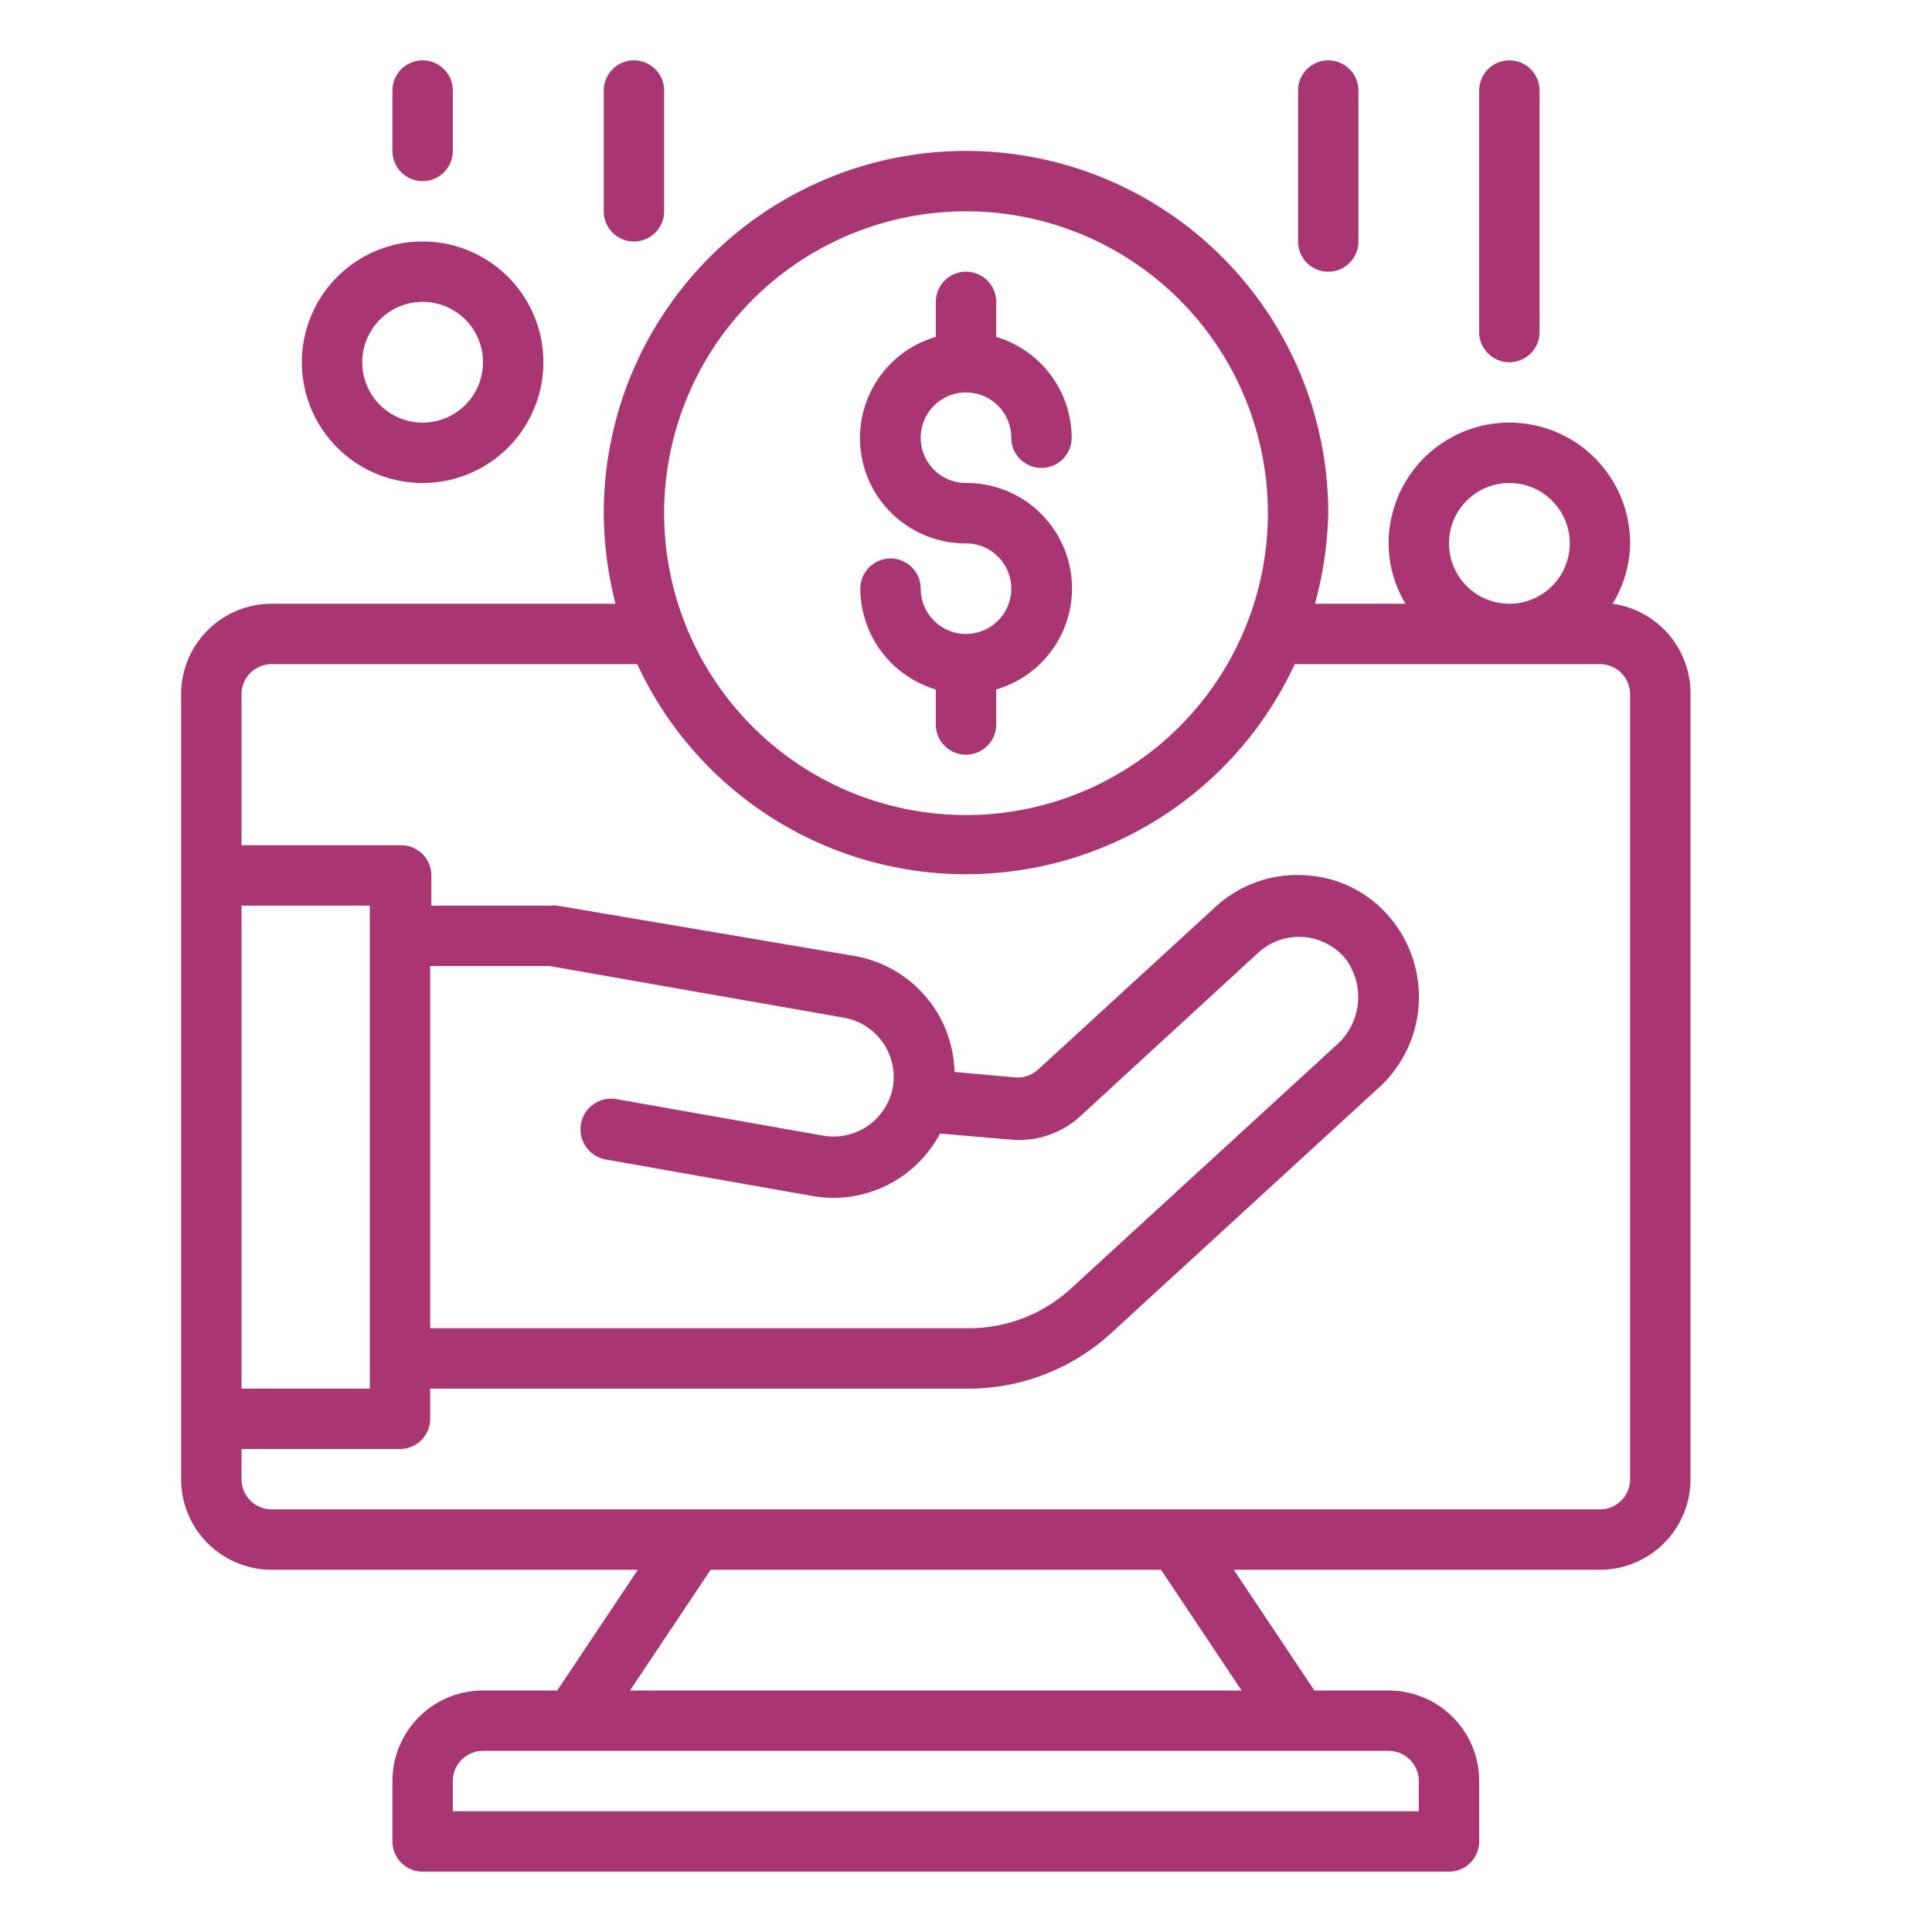 <?xml version="1.0"?>
<svg xmlns="http://www.w3.org/2000/svg" viewBox="0 0 64 64" width="512px" height="512px"><g><g id="Outline"><g><path d="M53.42,20A3.94,3.94,0,0,0,54,18a4,4,0,0,0-8,0,3.91,3.91,0,0,0,.56,2h-3A12.33,12.33,0,0,0,44,17a12,12,0,0,0-24,0,12.33,12.33,0,0,0,.39,3H9a3,3,0,0,0-3,3V49a3,3,0,0,0,3,3H21.13l-2.67,4H16a3,3,0,0,0-3,3v2a1,1,0,0,0,1,1H48a1,1,0,0,0,1-1V59a3,3,0,0,0-3-3H43.54l-2.67-4H53a3,3,0,0,0,3-3V23A3,3,0,0,0,53.42,20ZM48,18a2,2,0,1,1,2,2A2,2,0,0,1,48,18ZM32,7A10,10,0,1,1,22,17,10,10,0,0,1,32,7ZM29.58,36a2,2,0,0,1-2.31,1.62l-6.85-1.21a1,1,0,0,0-.35,2l6.85,1.21a4.14,4.14,0,0,0,.7.06,4,4,0,0,0,3.52-2.13l2.33.2A3,3,0,0,0,35.76,37l5.92-5.44a2,2,0,0,1,2.9.21,2.12,2.12,0,0,1-.32,2.86l-8.8,8.07A5,5,0,0,1,32.08,44H14.25V32H18.2L28,33.72A2,2,0,0,1,29.58,36ZM12.25,46H8V30h4.25ZM47,59v1H15V59a1,1,0,0,1,1-1H46A1,1,0,0,1,47,59Zm-5.87-3H20.87l2.67-4H38.46ZM54,49a1,1,0,0,1-1,1H9a1,1,0,0,1-1-1V48h5.25a1,1,0,0,0,1-1V46H32.08a7,7,0,0,0,4.73-1.84l8.8-8.07a4.07,4.07,0,0,0,.51-5.6A3.91,3.91,0,0,0,43.31,29a4,4,0,0,0-3,1l-5.92,5.43a1,1,0,0,1-.77.26l-2-.18a4,4,0,0,0-3.3-3.84L18.46,30a.5.5,0,0,0-.17,0h-4V29a1,1,0,0,0-1-1H8V23a1,1,0,0,1,1-1H21.11a12,12,0,0,0,21.78,0H53a1,1,0,0,1,1,1Z" data-original="#000000" class="active-path" data-old_color="#000000" fill="#A93673"/><path d="M14,16a4,4,0,1,0-4-4A4,4,0,0,0,14,16Zm0-6a2,2,0,1,1-2,2A2,2,0,0,1,14,10Z" data-original="#000000" class="active-path" data-old_color="#000000" fill="#A93673"/><path d="M50,12a1,1,0,0,0,1-1V3a1,1,0,0,0-2,0v8A1,1,0,0,0,50,12Z" data-original="#000000" class="active-path" data-old_color="#000000" fill="#A93673"/><path d="M44,9a1,1,0,0,0,1-1V3a1,1,0,0,0-2,0V8A1,1,0,0,0,44,9Z" data-original="#000000" class="active-path" data-old_color="#000000" fill="#A93673"/><path d="M21,8a1,1,0,0,0,1-1V3a1,1,0,0,0-2,0V7A1,1,0,0,0,21,8Z" data-original="#000000" class="active-path" data-old_color="#000000" fill="#A93673"/><path d="M14,6a1,1,0,0,0,1-1V3a1,1,0,0,0-2,0V5A1,1,0,0,0,14,6Z" data-original="#000000" class="active-path" data-old_color="#000000" fill="#A93673"/><path d="M32,21a1.5,1.5,0,0,1-1.5-1.5,1,1,0,0,0-2,0A3.5,3.5,0,0,0,31,22.84V24a1,1,0,0,0,2,0V22.84A3.49,3.49,0,0,0,32,16a1.5,1.5,0,1,1,1.5-1.5,1,1,0,0,0,2,0A3.5,3.5,0,0,0,33,11.16V10a1,1,0,0,0-2,0v1.16A3.49,3.49,0,0,0,32,18a1.5,1.5,0,0,1,0,3Z" data-original="#000000" class="active-path" data-old_color="#000000" fill="#A93673"/></g></g></g> </svg>
